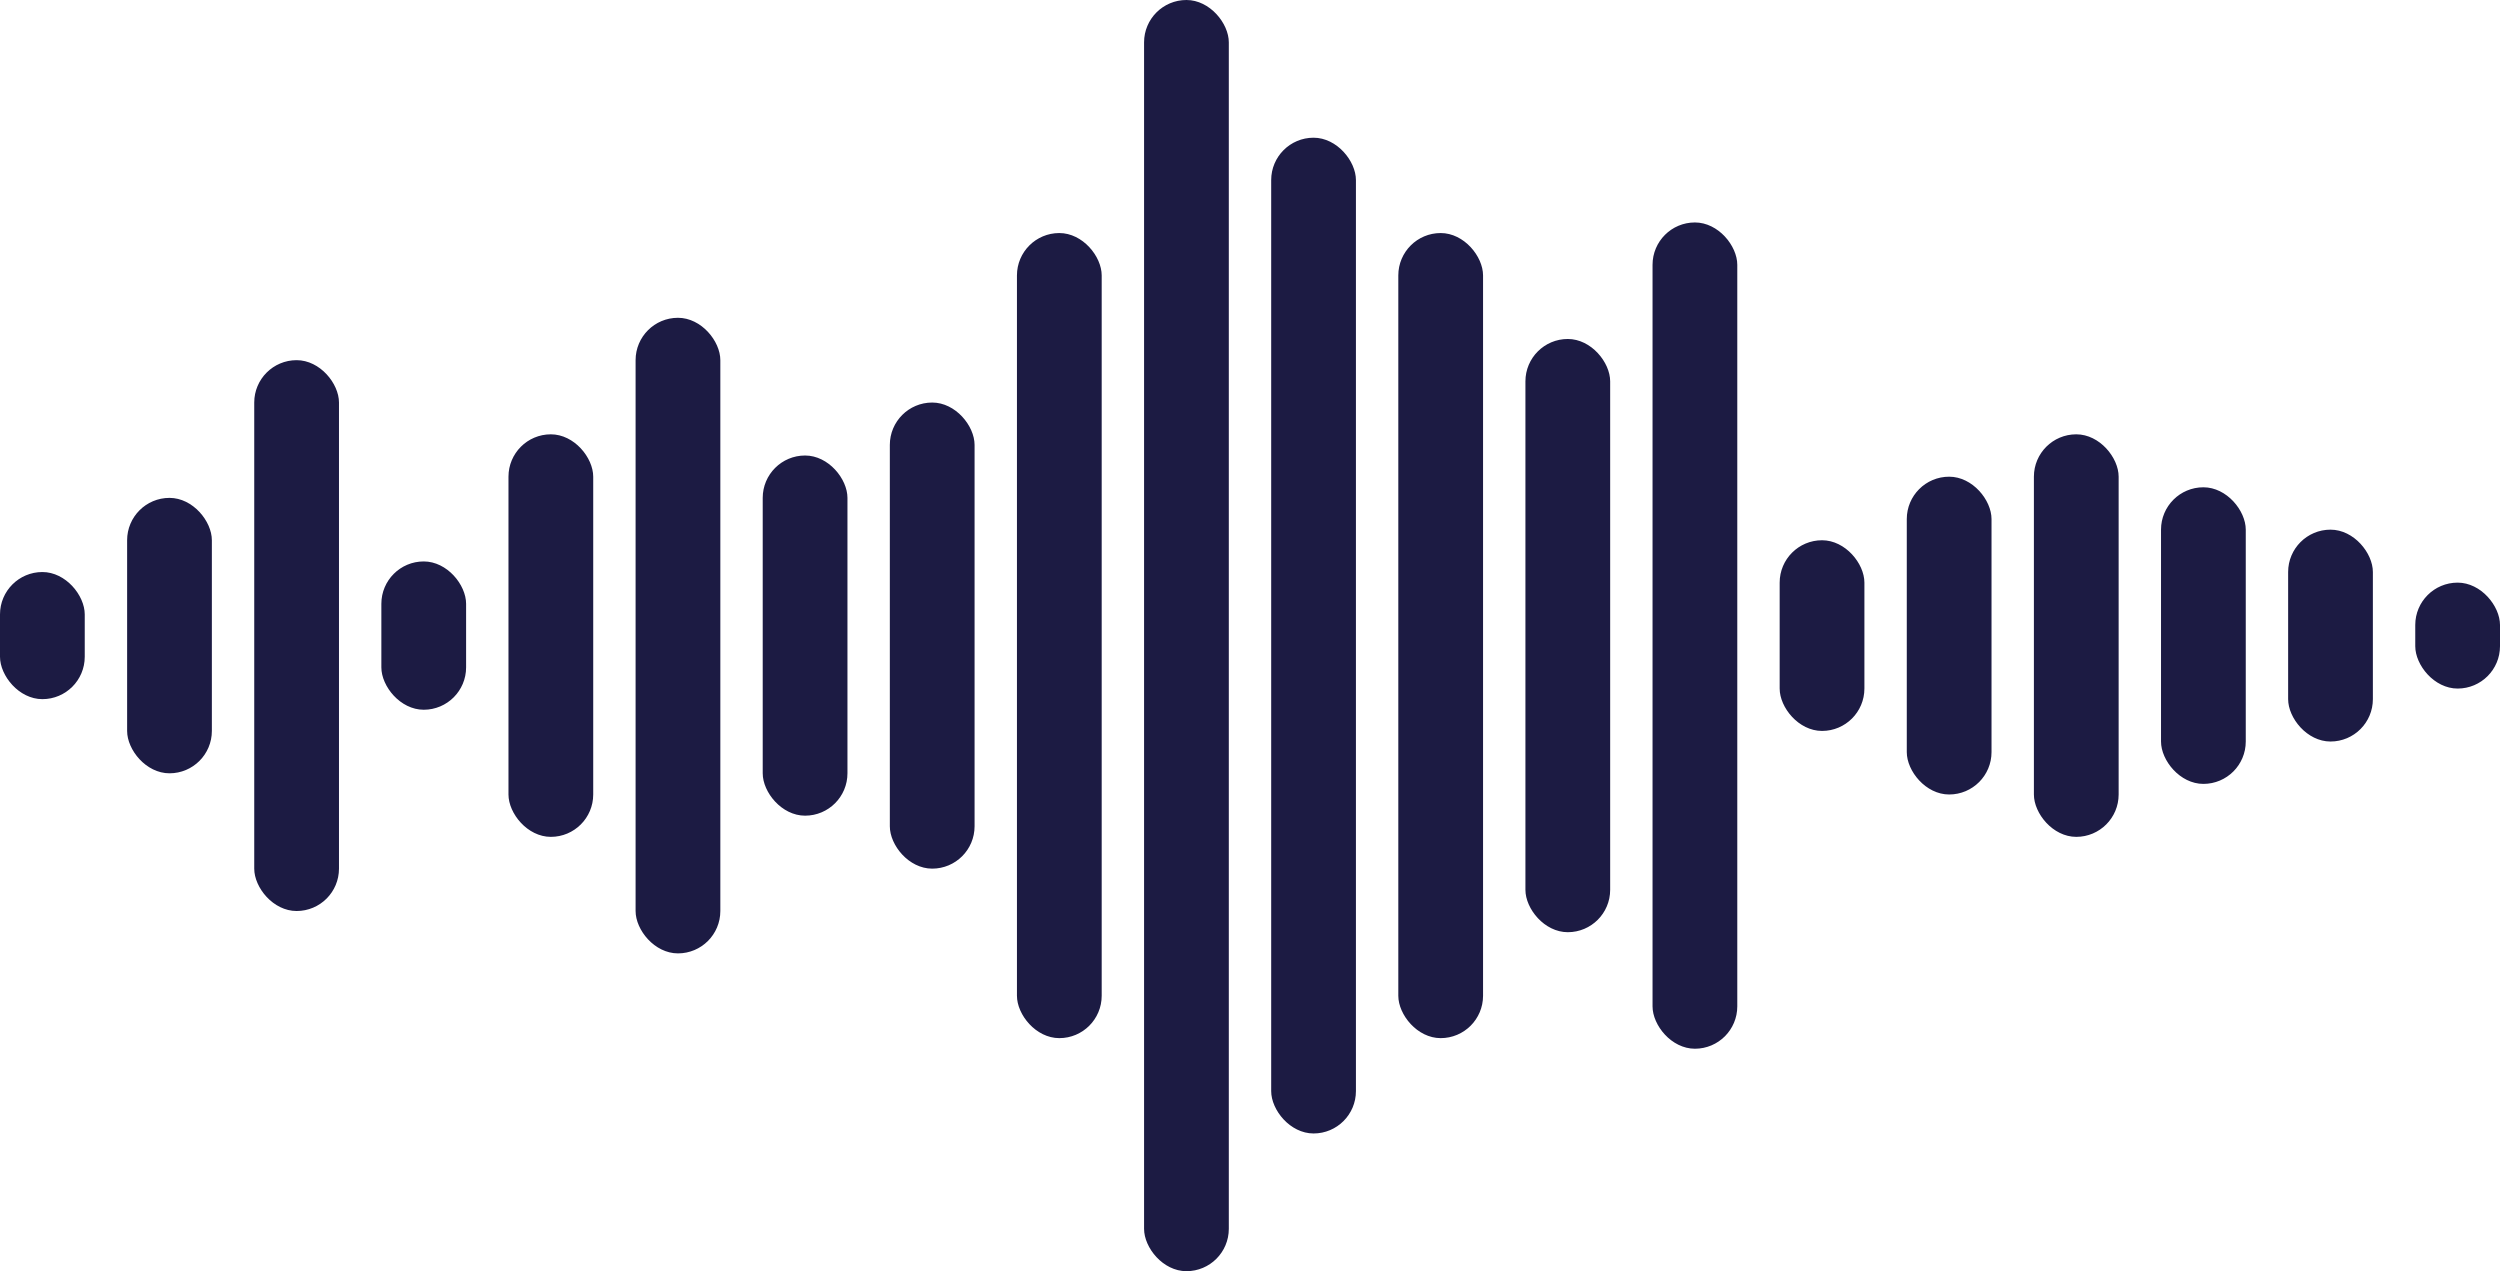 <svg width="118" height="60" viewBox="0 0 118 60" fill="none" xmlns="http://www.w3.org/2000/svg">
<rect y="27" width="4" height="6" rx="2" fill="#1C1B43"/>
<rect x="6" y="23.5" width="4" height="13" rx="2" fill="#1C1B43"/>
<rect x="12" y="17" width="4" height="26" rx="2" fill="#1C1B43"/>
<rect x="18" y="26.5" width="4" height="7" rx="2" fill="#1C1B43"/>
<rect x="24" y="20.5" width="4" height="19" rx="2" fill="#1C1B43"/>
<rect x="30" y="15" width="4" height="30" rx="2" fill="#1C1B43"/>
<rect x="36" y="21.5" width="4" height="17" rx="2" fill="#1C1B43"/>
<rect x="42" y="19" width="4" height="22" rx="2" fill="#1C1B43"/>
<rect x="48" y="11" width="4" height="38" rx="2" fill="#1C1B43"/>
<rect x="54" width="4" height="60" rx="2" fill="#1C1B43"/>
<rect x="60" y="6.5" width="4" height="47" rx="2" fill="#1C1B43"/>
<rect x="66" y="11" width="4" height="38" rx="2" fill="#1C1B43"/>
<rect x="72" y="16" width="4" height="28" rx="2" fill="#1C1B43"/>
<rect x="78" y="10.5" width="4" height="39" rx="2" fill="#1C1B43"/>
<rect x="84" y="25.5" width="4" height="9" rx="2" fill="#1C1B43"/>
<rect x="90" y="22.5" width="4" height="15" rx="2" fill="#1C1B43"/>
<rect x="96" y="20.5" width="4" height="19" rx="2" fill="#1C1B43"/>
<rect x="102" y="23" width="4" height="14" rx="2" fill="#1C1B43"/>
<rect x="108" y="25" width="4" height="10" rx="2" fill="#1C1B43"/>
<rect x="114" y="27.5" width="4" height="5" rx="2" fill="#1C1B43"/>
</svg>
